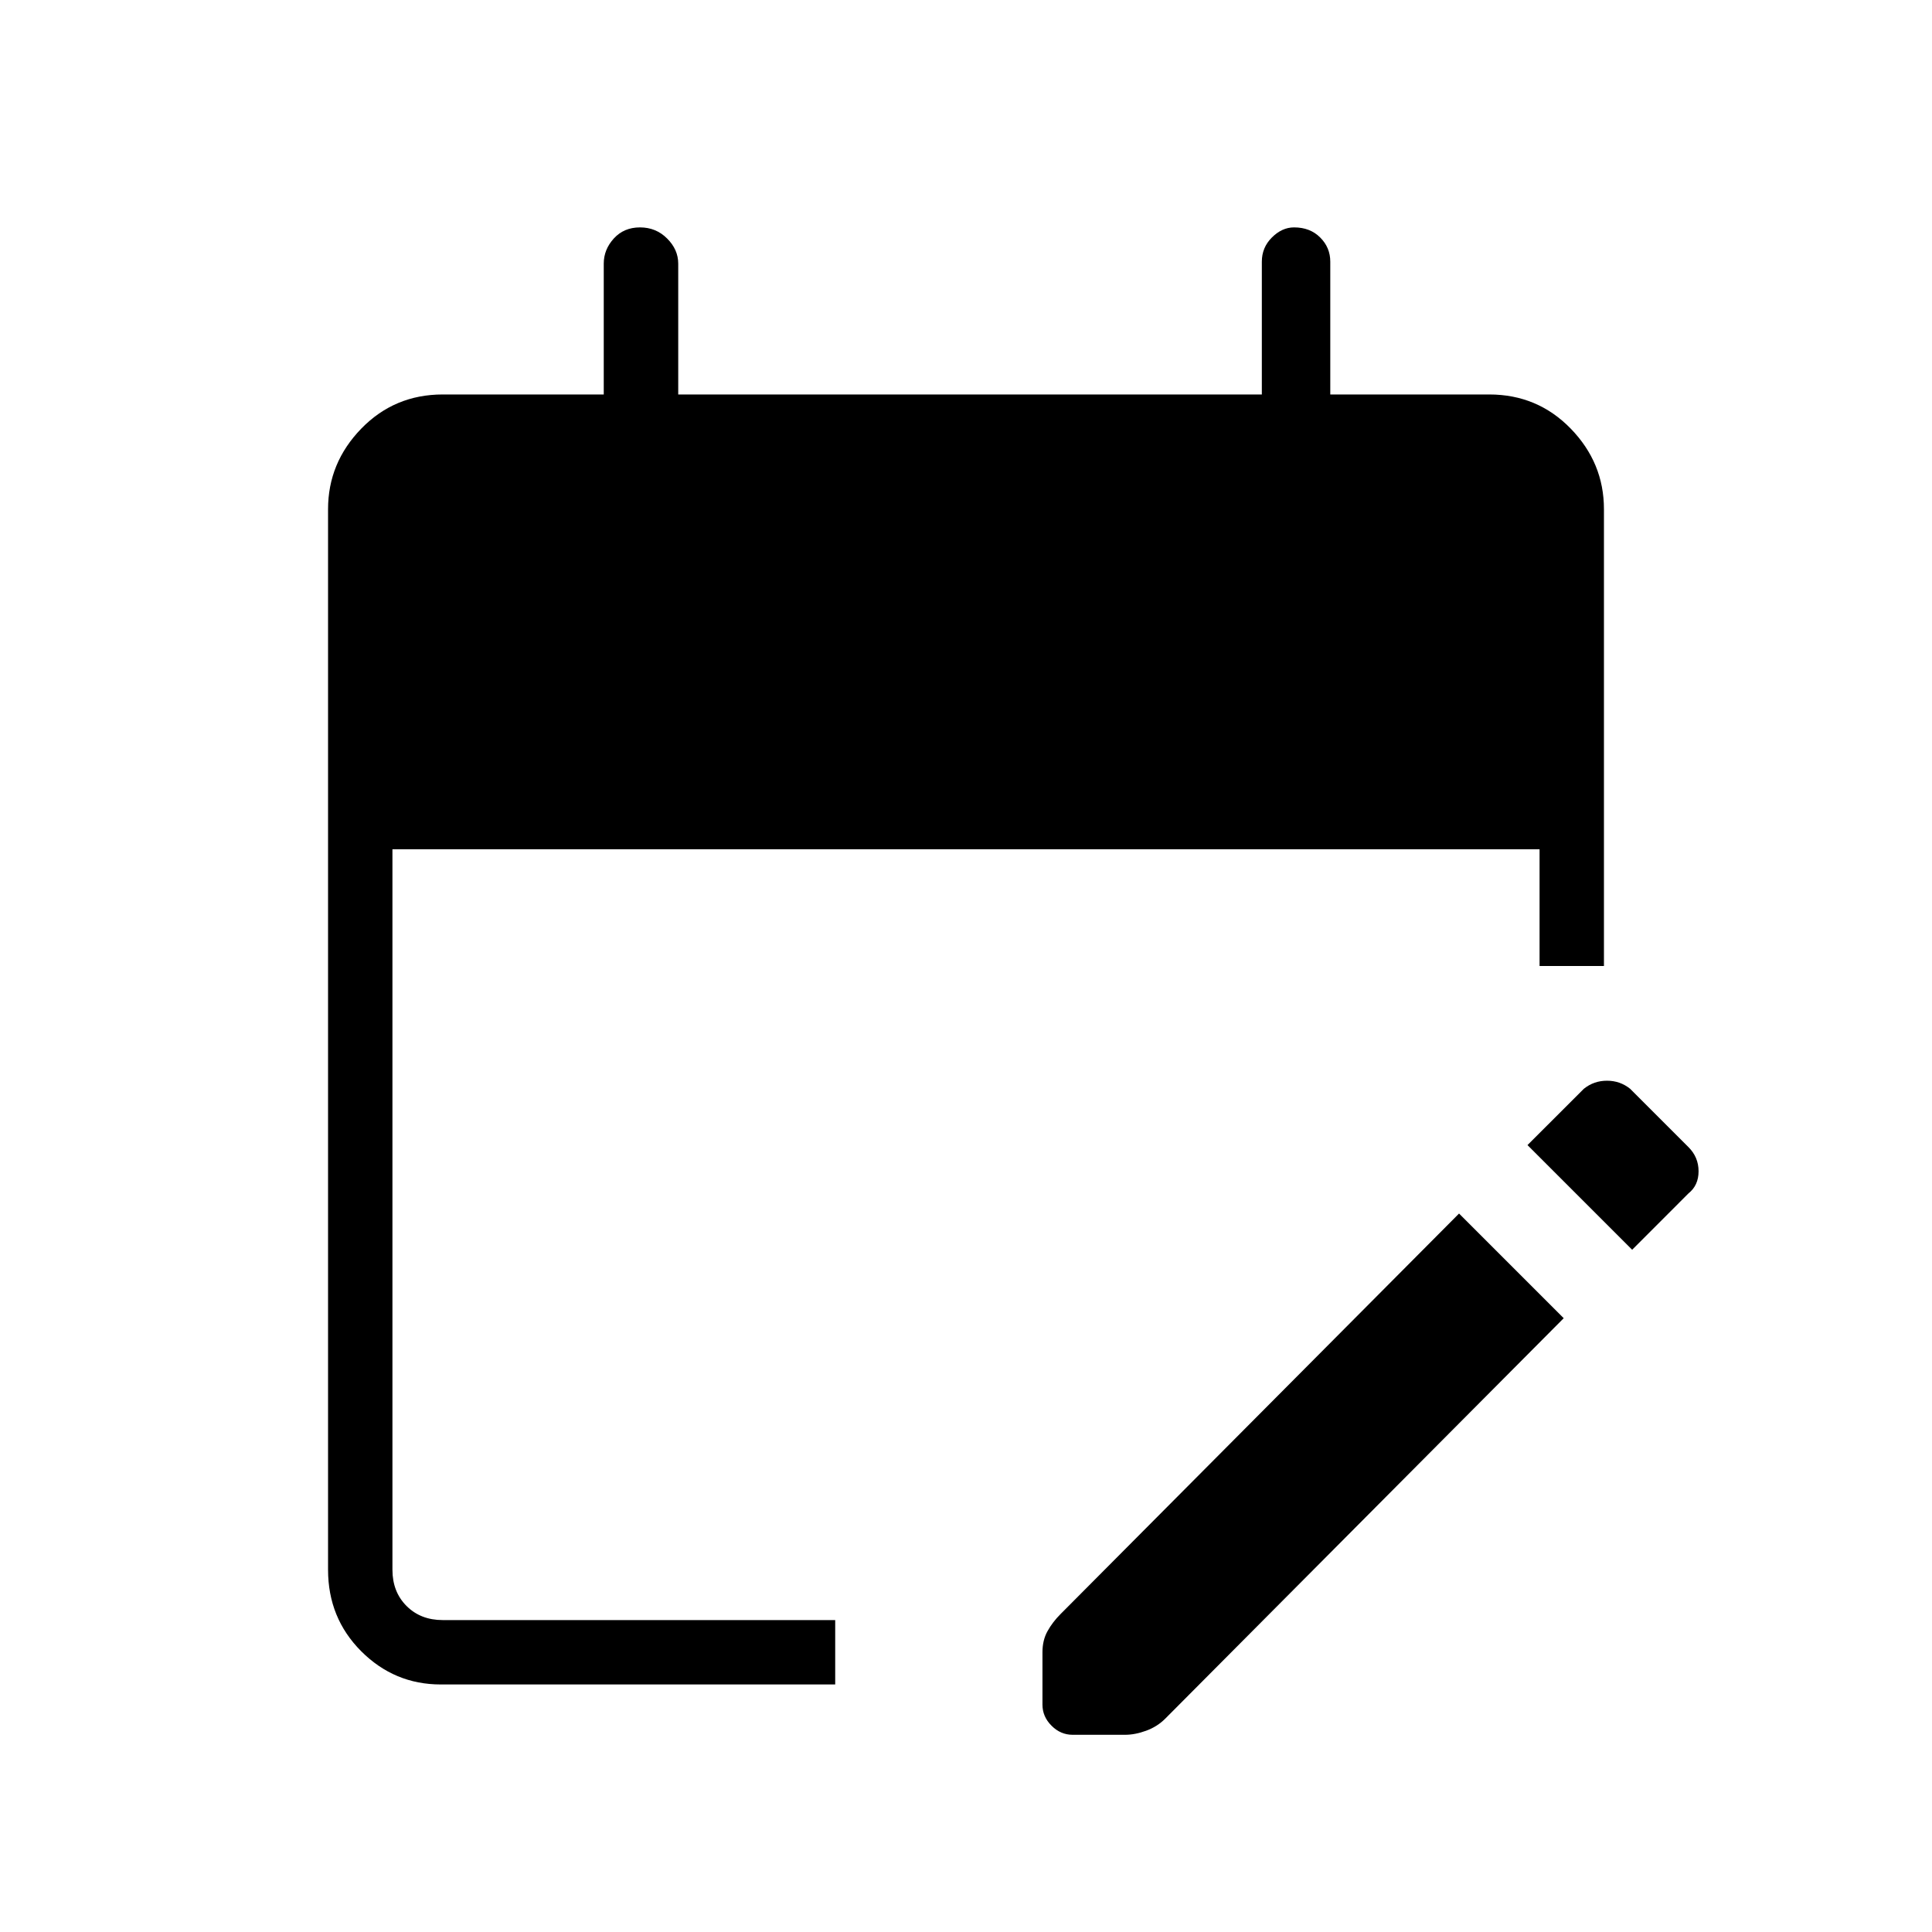 <svg xmlns="http://www.w3.org/2000/svg" height="40" width="40"><path d="M9.125 34.875Q8.167 34.875 7.479 34.188Q6.792 33.5 6.792 32.5V10.542Q6.792 9.583 7.479 8.875Q8.167 8.167 9.167 8.167H12.5V5.458Q12.5 5.167 12.708 4.938Q12.917 4.708 13.25 4.708Q13.583 4.708 13.812 4.938Q14.042 5.167 14.042 5.458V8.167H26.125V5.417Q26.125 5.125 26.333 4.917Q26.542 4.708 26.792 4.708Q27.125 4.708 27.333 4.917Q27.542 5.125 27.542 5.417V8.167H30.833Q31.833 8.167 32.521 8.875Q33.208 9.583 33.208 10.542V20H31.875V17.583H8.125V32.5Q8.125 32.958 8.417 33.25Q8.708 33.542 9.167 33.542H17.292V34.875ZM33.792 25.875 31.625 23.708 32.792 22.542Q33 22.375 33.271 22.375Q33.542 22.375 33.75 22.542L34.958 23.75Q35.167 23.958 35.167 24.25Q35.167 24.542 34.958 24.708ZM21.583 35.292V34.208Q21.583 33.958 21.688 33.771Q21.792 33.583 21.958 33.417L30.208 25.125L32.375 27.292L24.125 35.583Q23.958 35.75 23.729 35.833Q23.5 35.917 23.292 35.917H22.208Q21.958 35.917 21.771 35.729Q21.583 35.542 21.583 35.292Z"/></svg>